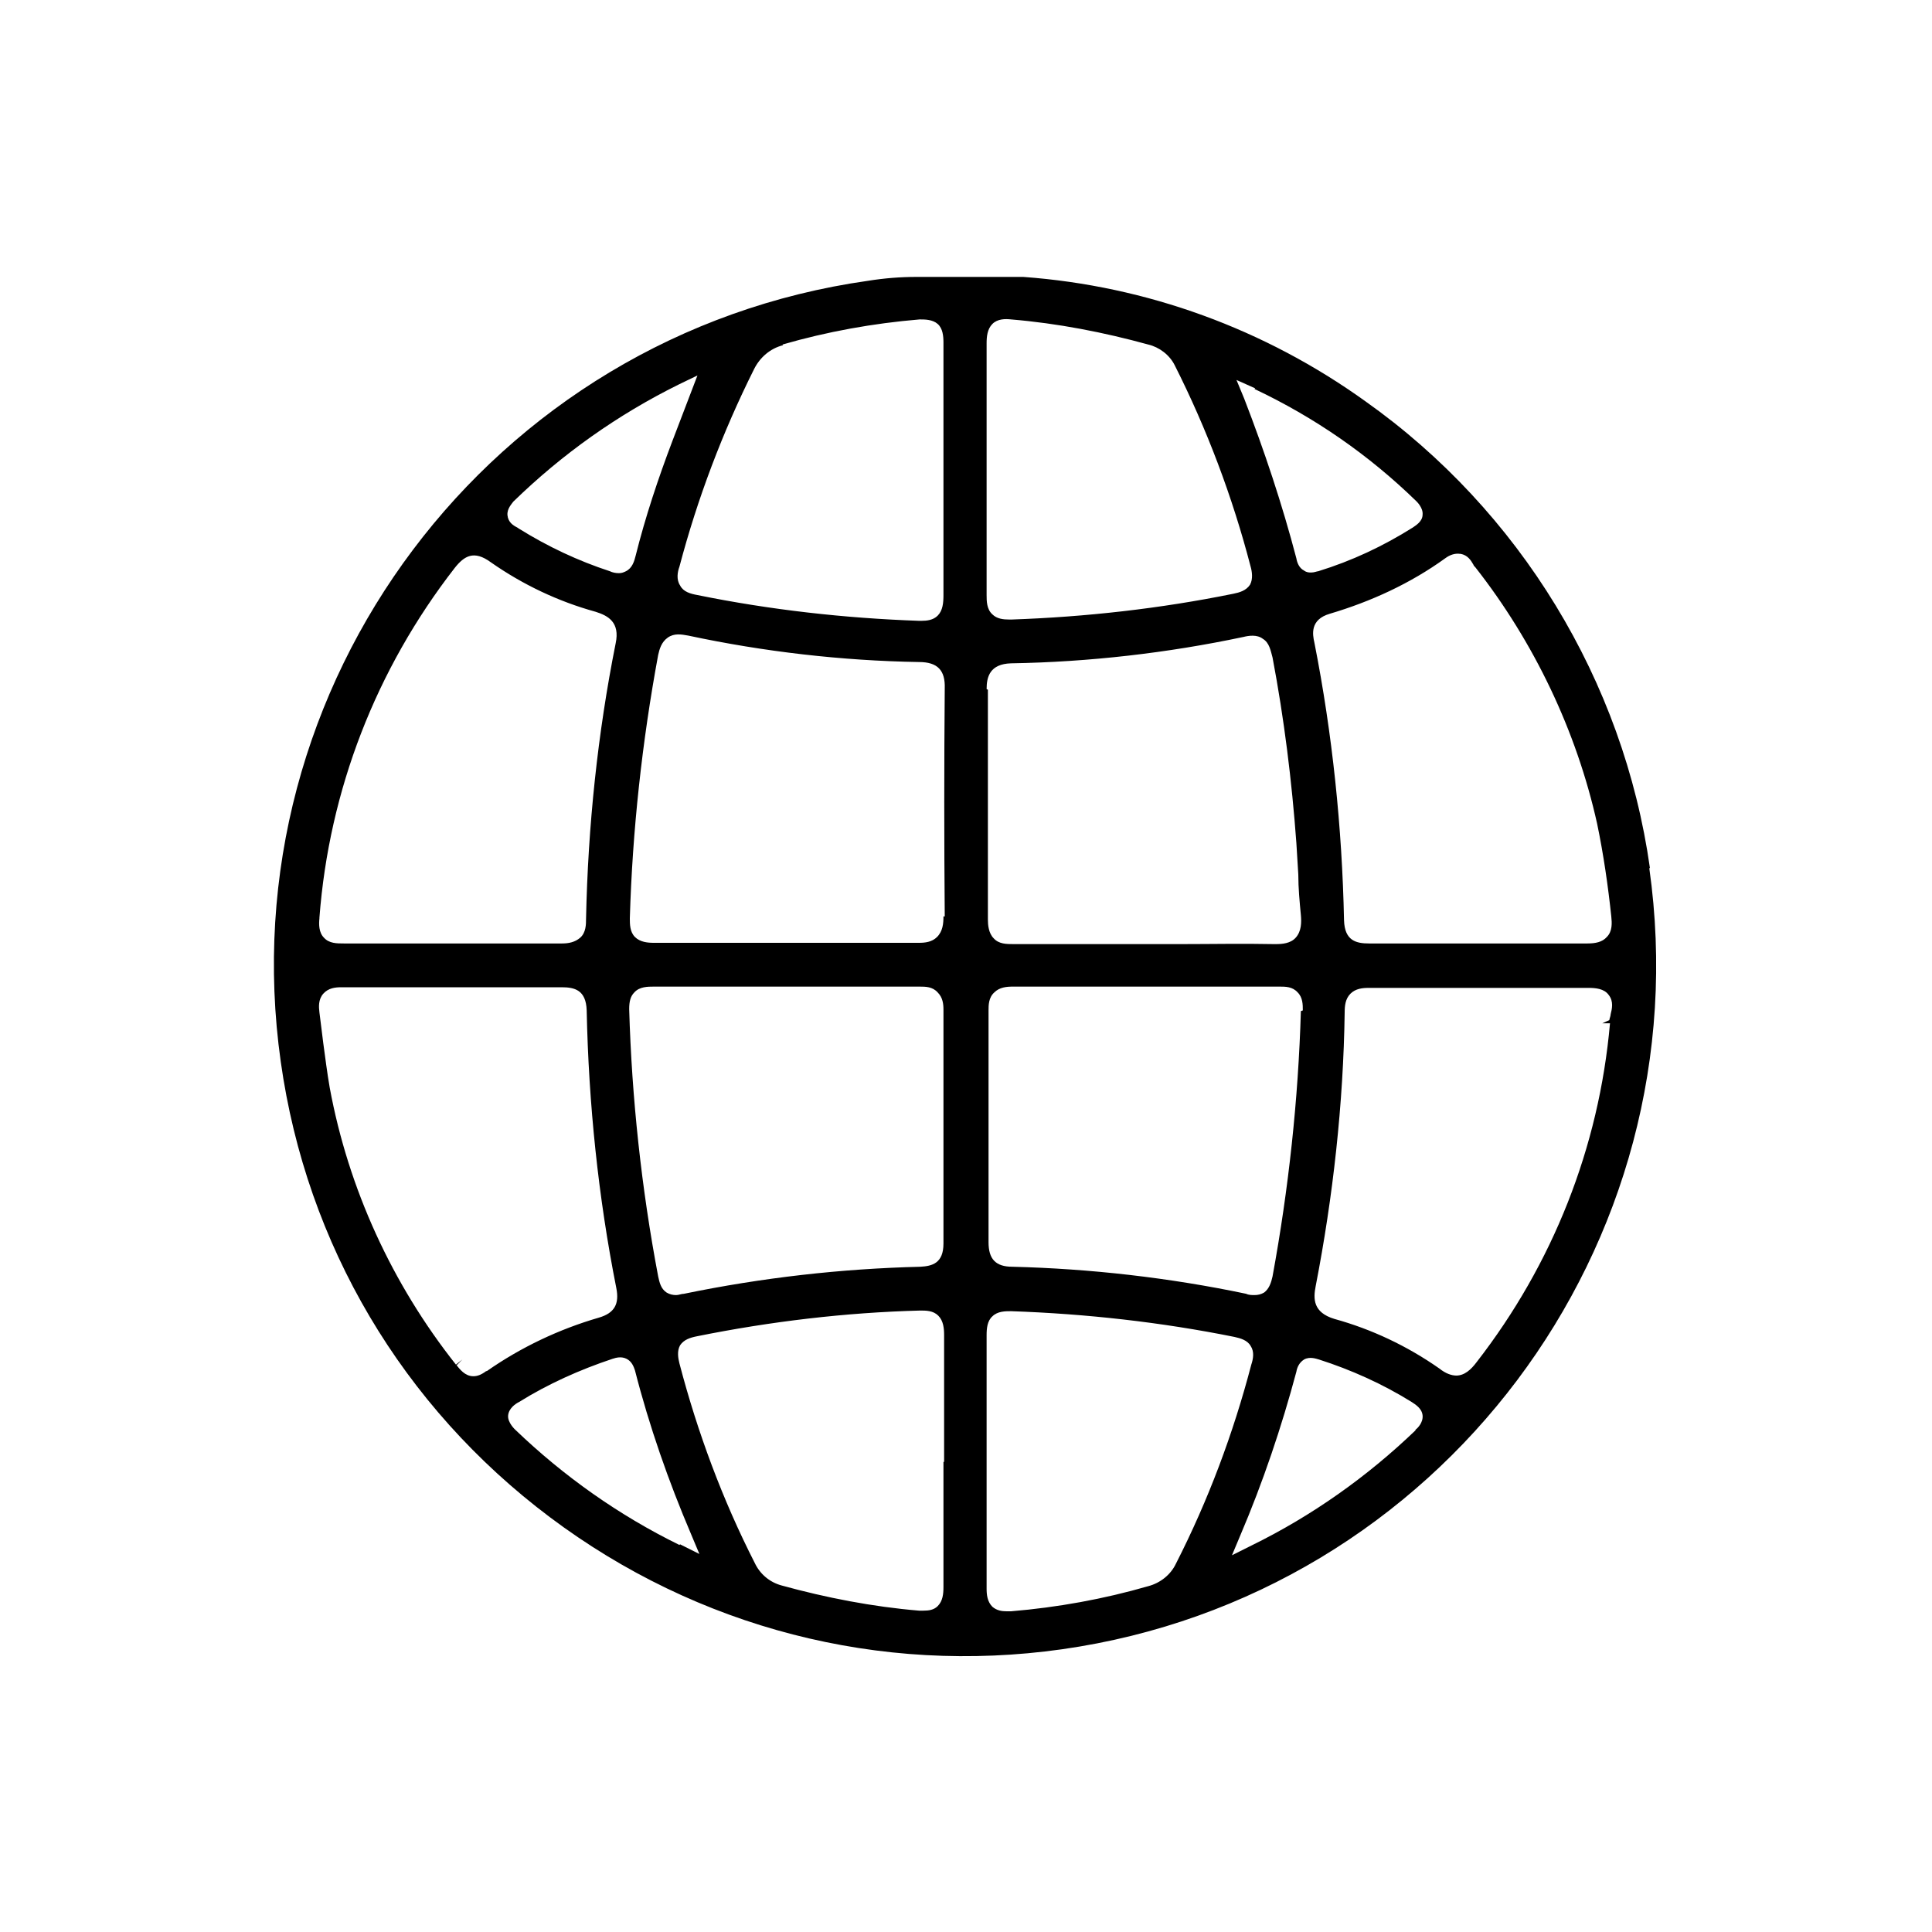 <?xml version="1.0" encoding="UTF-8"?><svg id="Layer_1" xmlns="http://www.w3.org/2000/svg" viewBox="0 0 30 30"><path d="M25.62,13.48c-.41-2.91-2.02-5.55-4.42-7.25-1.56-1.12-3.39-1.79-5.31-1.93h-1.66c-.25,0-.5.02-.75.06-5.86.83-9.95,6.27-9.12,12.13.4,2.84,1.89,5.35,4.18,7.07,2.29,1.72,5.12,2.45,7.95,2.05,5.86-.83,9.95-6.27,9.12-12.13ZM22.68,8.6c.11.02.16.1.2.17,0,.01.02.03.03.04h0c.91,1.16,1.57,2.54,1.89,3.98.1.48.17.97.22,1.44.01.1.02.23-.07.32-.07.08-.18.1-.3.1h-.03c-.37,0-.74,0-1.12,0-.19,0-.37,0-.56,0h-1.68c-.2,0-.38-.04-.39-.36-.03-1.44-.18-2.89-.46-4.31-.03-.13-.07-.36.24-.45.64-.19,1.25-.47,1.79-.86.08-.06.16-.08.23-.07ZM19.48,6.04c.93.44,1.77,1.02,2.51,1.74l-.09.09h0s0,0,0,0l.09-.09s.11.1.1.21c0,.11-.11.17-.15.2-.46.29-.95.52-1.47.68-.02,0-.06.02-.11.02-.03,0-.07,0-.11-.03-.08-.04-.11-.13-.12-.19-.22-.84-.5-1.68-.81-2.48l-.12-.29.29.13ZM15.32,7.27h.12s0,0,0,0h-.12v-.65c0-.43,0-.86,0-1.29,0-.1.01-.22.09-.3.08-.08.2-.08.29-.07.72.06,1.44.2,2.13.39.17.04.33.16.41.32.5.99.9,2.05,1.18,3.13.02.07.04.19-.01.28-.06.09-.16.12-.26.14-1.13.23-2.29.36-3.44.4-.01,0-.03,0-.04,0-.09,0-.19-.01-.26-.08-.09-.08-.09-.21-.09-.3,0-.44,0-.88,0-1.31,0-.22,0-.44,0-.66ZM12.15,5.35c.69-.2,1.41-.33,2.13-.39.08,0,.2,0,.28.07.08.07.09.19.09.29,0,.45,0,.89,0,1.34v.66s0,.64,0,.64c0,.43,0,.85,0,1.28,0,.12-.01.24-.09.32-.07.07-.17.08-.25.08-.01,0-.03,0-.04,0-1.15-.04-2.31-.17-3.44-.4-.11-.02-.22-.05-.27-.15-.06-.09-.04-.21-.01-.29h0c.28-1.06.67-2.09,1.16-3.07.09-.18.25-.32.45-.37ZM7.97,7.79c.76-.74,1.62-1.35,2.57-1.82l.29-.14-.39,1.02c-.22.58-.42,1.18-.57,1.78-.02.08-.05.19-.15.24-.04.02-.07.03-.11.03-.05,0-.1-.01-.14-.03-.49-.16-.96-.38-1.41-.66l-.03-.02c-.06-.03-.14-.08-.15-.19-.01-.1.07-.18.09-.21l.09.09h0s0,0,0,0l-.09-.09ZM4.96,14.25c.15-1.98.88-3.86,2.1-5.43.15-.19.3-.28.56-.09.5.35,1.05.61,1.63.77.19.06.38.16.31.49-.28,1.4-.43,2.84-.46,4.28,0,.08,0,.21-.09.29-.08.07-.18.09-.28.09h-.03c-.37,0-.74,0-1.12,0-.19,0-.38,0-.56,0h-.56c-.37,0-.75,0-1.12,0-.11,0-.23,0-.31-.09-.08-.08-.08-.21-.07-.3h0ZM7.55,21.29c-.08.06-.14.08-.2.08-.13,0-.21-.11-.26-.17l.09-.09s0,0,0,0h0s0,0,0,0l-.1.08c-.99-1.25-1.67-2.73-1.96-4.3-.04-.23-.07-.47-.1-.69-.02-.16-.04-.32-.06-.48-.01-.08-.02-.2.06-.29.08-.09.19-.1.28-.1.38,0,.77,0,1.16,0,.19,0,.39,0,.58,0h.56c.37,0,.75,0,1.12,0,.2,0,.38.04.39.36.03,1.45.18,2.9.46,4.31.05.25-.03.39-.27.46-.62.18-1.21.46-1.74.83ZM10.55,23.99c-.94-.46-1.8-1.07-2.55-1.79h0s-.12-.11-.11-.22.11-.18.17-.21c.45-.28.94-.5,1.45-.67.06-.02.14-.04.22,0,.08.04.11.12.13.18.22.86.52,1.72.87,2.54l.13.31-.3-.15ZM14.65,22.7h-.13s.13,0,.13,0v.65c0,.43,0,.86,0,1.29,0,.11-.01.22-.09.3-.06.06-.14.07-.22.07-.03,0-.05,0-.07,0-.72-.06-1.44-.2-2.13-.39-.19-.05-.34-.18-.42-.35-.5-.98-.89-2.03-1.17-3.1-.02-.08-.04-.19.01-.28.06-.09.16-.12.26-.14,1.14-.23,2.31-.37,3.47-.4.09,0,.2,0,.28.08.08.08.09.2.09.3,0,.44,0,.88,0,1.31,0,.22,0,.44,0,.66ZM14.65,19.31c0,.31-.18.35-.36.36-1.23.03-2.46.17-3.67.42-.04,0-.08.02-.12.02-.05,0-.1-.01-.15-.04-.09-.06-.11-.16-.13-.25-.26-1.37-.41-2.77-.45-4.15,0-.12.02-.2.08-.26.08-.09.21-.09.3-.09h2.75c.46,0,.92,0,1.38,0,.09,0,.2,0,.28.09.08.08.09.18.09.27,0,1.2,0,2.42,0,3.63ZM14.65,14.23h-.13s0,0,0,0c0,0,0,0,0,0h.13c0,.11-.01.23-.1.32-.08.08-.19.09-.28.09h-.03c-.48,0-.97,0-1.46,0h-.57s-.68,0-.68,0c-.46,0-.92,0-1.38,0-.09,0-.21-.01-.29-.09-.08-.08-.08-.2-.08-.29.04-1.36.19-2.74.44-4.09.02-.09.05-.2.15-.27s.21-.05.32-.03c1.17.25,2.38.39,3.58.41.29,0,.41.13.4.41-.01,1.17-.01,2.36,0,3.54ZM15.32,10.7h0c0-.19.05-.39.38-.4,1.21-.02,2.43-.16,3.61-.41.08-.02.21-.04.3.03.1.06.12.18.15.29.18.95.3,1.92.37,2.88.01.16.02.32.03.49,0,.21.02.42.04.63.01.11.01.25-.08.35-.08.09-.21.1-.31.1h-.03c-.48-.01-.97,0-1.44,0-.2,0-.39,0-.59,0h-.68c-.44,0-.88,0-1.33,0-.11,0-.23,0-.31-.09-.08-.08-.09-.21-.09-.29,0-1.18,0-2.38,0-3.57ZM20.2,15.7c-.04,1.37-.19,2.76-.44,4.12-.02.09-.05.19-.13.25-.05.03-.1.04-.15.04-.04,0-.09,0-.13-.02-1.19-.25-2.42-.39-3.63-.42h0c-.26,0-.37-.12-.37-.38,0-1.2,0-2.4,0-3.6,0-.08,0-.2.09-.28.08-.08.19-.09.29-.09.46,0,.92,0,1.38,0h.69s.69,0,.69,0c.46,0,.92,0,1.38,0,.09,0,.2,0,.28.09.08.08.08.19.08.28ZM17.83,24.63c-.69.2-1.41.33-2.13.39-.02,0-.05,0-.07,0-.07,0-.15-.01-.22-.07-.08-.08-.09-.19-.09-.28,0-.45,0-.89,0-1.33v-.67s0-.65,0-.65c0-.43,0-.87,0-1.29,0-.1.01-.22.09-.29.08-.08.2-.08.29-.08,1.16.04,2.33.17,3.47.4.09.02.2.05.25.14.06.09.04.2.01.29h0c-.28,1.07-.67,2.11-1.17,3.09-.08.17-.24.3-.43.35ZM21.98,22.21h0c-.75.72-1.61,1.33-2.55,1.79l-.3.15.13-.31c.35-.82.64-1.68.87-2.54.01-.06.04-.14.12-.19.09-.05.19-.01.23,0,.5.16.99.38,1.44.66.06.04.16.1.17.21s-.08.2-.11.22ZM22.62,21.36c-.08,0-.17-.03-.27-.11-.5-.35-1.05-.61-1.63-.77-.33-.1-.33-.31-.29-.51.27-1.39.43-2.83.45-4.25,0-.1.01-.21.09-.29s.19-.09.28-.09h0c1.13,0,2.29,0,3.42,0,.1,0,.24.01.31.11.08.1.05.22.03.3,0,.03-.02.07-.02.09l-.11.05h.12c-.17,1.93-.89,3.74-2.07,5.26-.09.12-.19.21-.32.21Z"/></svg>